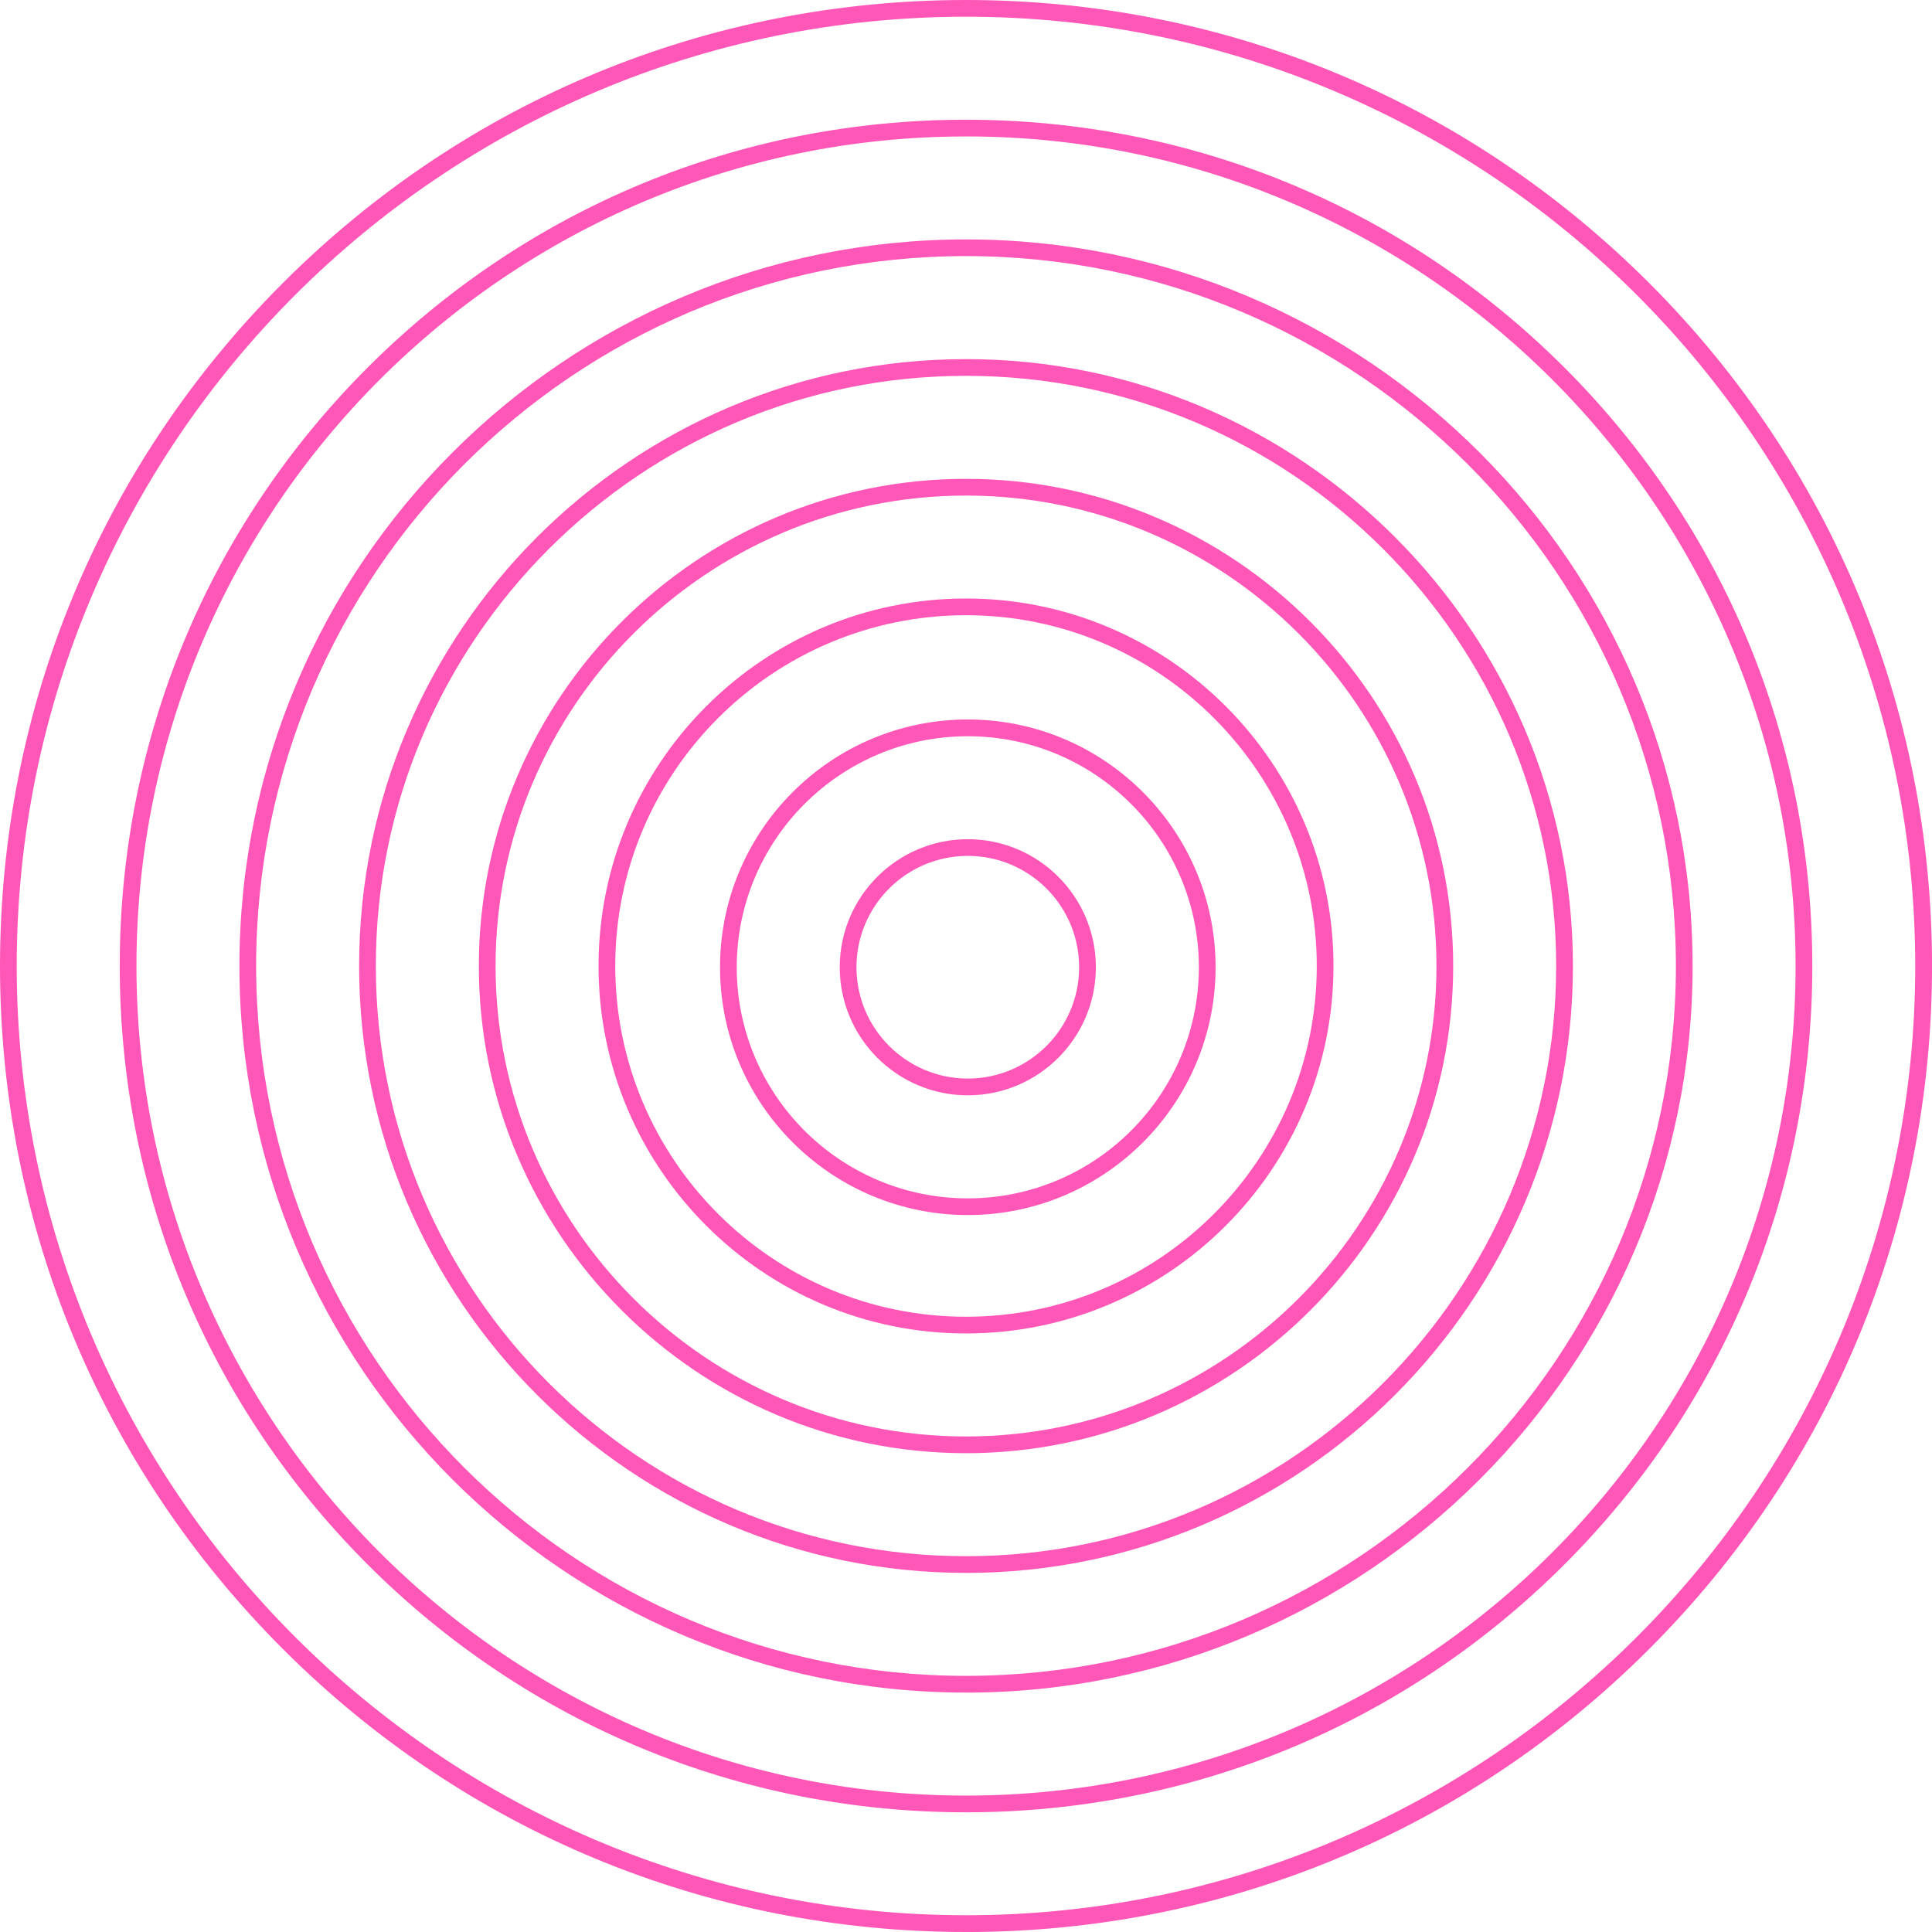 <?xml version="1.0" encoding="UTF-8"?>
<svg id="Layer_2" data-name="Layer 2" xmlns="http://www.w3.org/2000/svg" viewBox="0 0 496.83 496.83">
  <g id="_ÎÓÈ_1" data-name="—ÎÓÈ_1">
    <g>
      <path d="m248.88,281.67c-18.16,0-32.93-14.77-32.93-32.93s14.77-32.93,32.93-32.93,32.93,14.77,32.93,32.93-14.77,32.93-32.93,32.93Zm0-61.57c-15.79,0-28.63,12.84-28.63,28.63s12.84,28.63,28.63,28.63,28.63-12.84,28.63-28.63-12.84-28.63-28.63-28.63Z" style="fill: #ff57b8;"/>
      <path d="m248.88,312.46c-35.13,0-63.72-28.58-63.72-63.72s28.58-63.72,63.72-63.72,63.72,28.58,63.72,63.72-28.58,63.72-63.72,63.72Zm0-123.13c-32.76,0-59.42,26.65-59.42,59.42s26.65,59.42,59.42,59.42,59.42-26.65,59.42-59.42-26.65-59.42-59.42-59.42Z" style="fill: #ff57b8;"/>
      <path d="m248.42,342.91c-52.11,0-94.5-42.39-94.5-94.5s42.39-94.5,94.5-94.5,94.5,42.39,94.5,94.5-42.39,94.5-94.5,94.5Zm0-184.7c-49.74,0-90.2,40.46-90.2,90.2s40.46,90.2,90.2,90.2,90.2-40.46,90.2-90.2-40.46-90.2-90.2-90.2Z" style="fill: #ff57b8;"/>
      <path d="m248.42,373.7c-69.08,0-125.28-56.2-125.28-125.28s56.2-125.28,125.28-125.28,125.28,56.2,125.28,125.28-56.2,125.28-125.28,125.28Zm0-246.26c-66.71,0-120.98,54.27-120.98,120.98s54.27,120.98,120.98,120.98,120.98-54.27,120.98-120.98-54.27-120.98-120.98-120.98Z" style="fill: #ff57b8;"/>
      <path d="m248.42,404.48c-86.05,0-156.07-70.01-156.07-156.07S162.36,92.35,248.42,92.35s156.07,70.01,156.07,156.07-70.01,156.07-156.07,156.07Zm0-307.83c-83.68,0-151.77,68.08-151.77,151.77s68.08,151.77,151.77,151.77,151.76-68.08,151.76-151.77-68.08-151.77-151.76-151.77Z" style="fill: #ff57b8;"/>
      <path d="m248.42,435.26c-103.03,0-186.85-83.82-186.85-186.85S145.39,61.57,248.42,61.57s186.85,83.82,186.85,186.85-83.82,186.85-186.85,186.85Zm0-369.4c-100.66,0-182.55,81.89-182.55,182.55s81.89,182.55,182.55,182.55,182.55-81.89,182.55-182.55-81.89-182.55-182.55-182.55Z" style="fill: #ff57b8;"/>
      <path d="m248.42,466.05c-58.13,0-112.78-22.64-153.89-63.74-41.11-41.11-63.74-95.76-63.74-153.89s22.64-112.78,63.74-153.89c41.1-41.11,95.76-63.74,153.89-63.74s112.78,22.64,153.89,63.74c41.11,41.11,63.74,95.76,63.74,153.89s-22.64,112.78-63.74,153.89c-41.11,41.11-95.76,63.74-153.89,63.74Zm0-430.96c-117.63,0-213.33,95.7-213.33,213.33s95.7,213.33,213.33,213.33,213.33-95.7,213.33-213.33S366.05,35.08,248.42,35.08Z" style="fill: #ff57b8;"/>
      <path d="m248.42,496.83c-66.35,0-128.74-25.84-175.66-72.76C25.84,377.15,0,314.77,0,248.41S25.84,119.68,72.76,72.76C119.68,25.84,182.06,0,248.42,0s128.74,25.84,175.66,72.76c46.92,46.92,72.76,109.3,72.76,175.66s-25.84,128.74-72.76,175.66c-46.92,46.92-109.3,72.76-175.66,72.76Zm0-492.53C113.81,4.3,4.3,113.81,4.3,248.41s109.51,244.11,244.11,244.11,244.11-109.51,244.11-244.11S383.02,4.3,248.42,4.3Z" style="fill: #ff57b8;"/>
    </g>
  </g>
</svg>